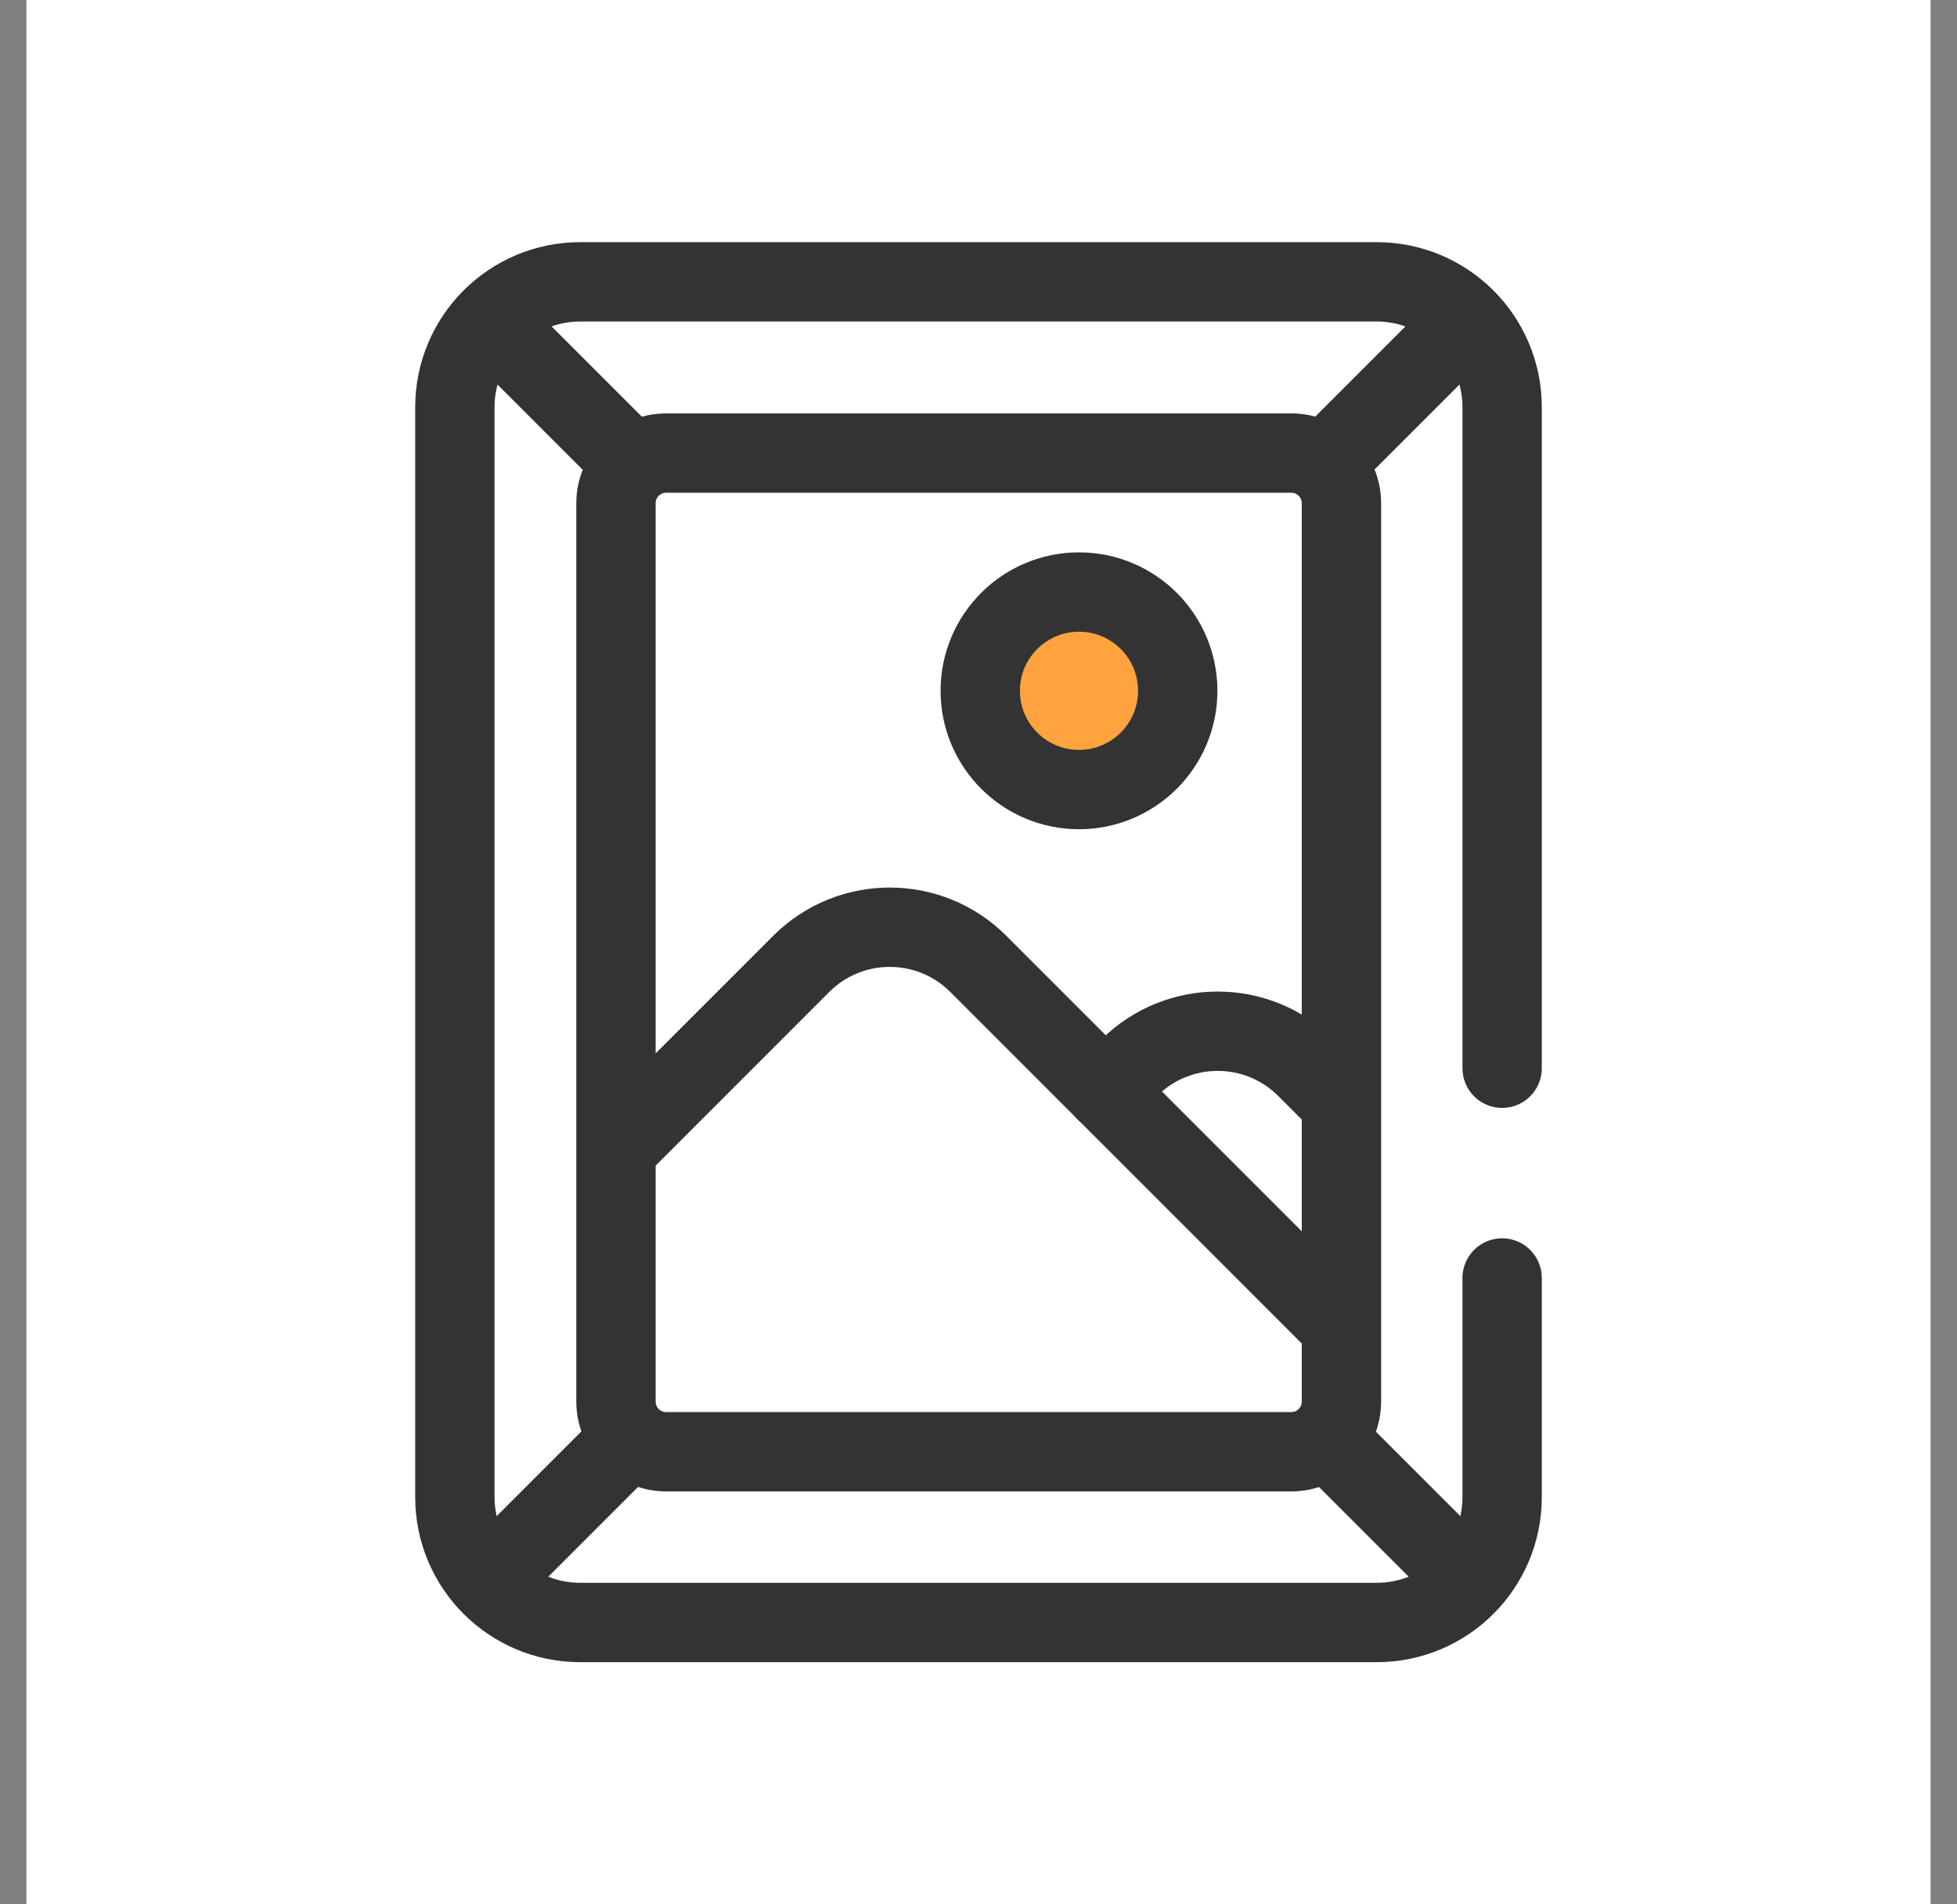 <svg width="37" height="36" viewBox="0 0 37 36" fill="none" xmlns="http://www.w3.org/2000/svg">
  <rect x="0" y="0" width="37" height="36" fill="#808080" stroke="none"/>
  <rect width="36" height="36" transform="translate(0.5)" fill="white"/>
  <path d="M28.4 20.194L28.4 7.698C28.4 6.389 27.339 5.328 26.03 5.328H10.97C9.661 5.328 8.6 6.389 8.6 7.698V28.302C8.6 29.611 9.661 30.672 10.97 30.672H26.03C27.339 30.672 28.4 29.611 28.4 28.302V24.159" stroke="#333333" stroke-width="1.5" stroke-miterlimit="10" stroke-linecap="round"/>
  <path d="M24.414 8.565H12.594C12.07 8.565 11.646 8.989 11.646 9.513V26.495C11.646 27.019 12.07 27.444 12.594 27.444H24.414C24.938 27.444 25.362 27.019 25.362 26.495V9.513C25.362 8.989 24.938 8.565 24.414 8.565Z" stroke="#333333" stroke-width="1.5" stroke-miterlimit="10" stroke-linecap="round"/>
  <path d="M25.097 27.209L27.726 29.838" stroke="#333333" stroke-width="1.5" stroke-miterlimit="10" stroke-linecap="round"/>
  <path d="M25.097 8.706L27.726 6.077" stroke="#333333" stroke-width="1.5" stroke-miterlimit="10" stroke-linecap="round"/>
  <path d="M11.875 27.237L9.274 29.838" stroke="#333333" stroke-width="1.5" stroke-miterlimit="10" stroke-linecap="round"/>
  <path d="M11.875 8.678L9.274 6.077" stroke="#333333" stroke-width="1.5" stroke-miterlimit="10" stroke-linecap="round"/>
  <path d="M20.905 20.63L21.346 20.189C22.272 19.263 23.772 19.263 24.698 20.189L25.139 20.63" stroke="#333333" stroke-width="1.5" stroke-miterlimit="10" stroke-linecap="round"/>
  <path d="M11.858 21.512L15.147 18.223C16.072 17.297 17.573 17.297 18.498 18.223L25.208 24.933" stroke="#333333" stroke-width="1.5" stroke-miterlimit="10" stroke-linecap="round"/>
  <path d="M20.4 14.926C21.431 14.926 22.267 14.09 22.267 13.059C22.267 12.028 21.431 11.192 20.4 11.192C19.369 11.192 18.533 12.028 18.533 13.059C18.533 14.09 19.369 14.926 20.4 14.926Z" fill="#FFA33F" stroke="#333333" stroke-width="1.5" stroke-miterlimit="10" stroke-linecap="round"/>
</svg>
